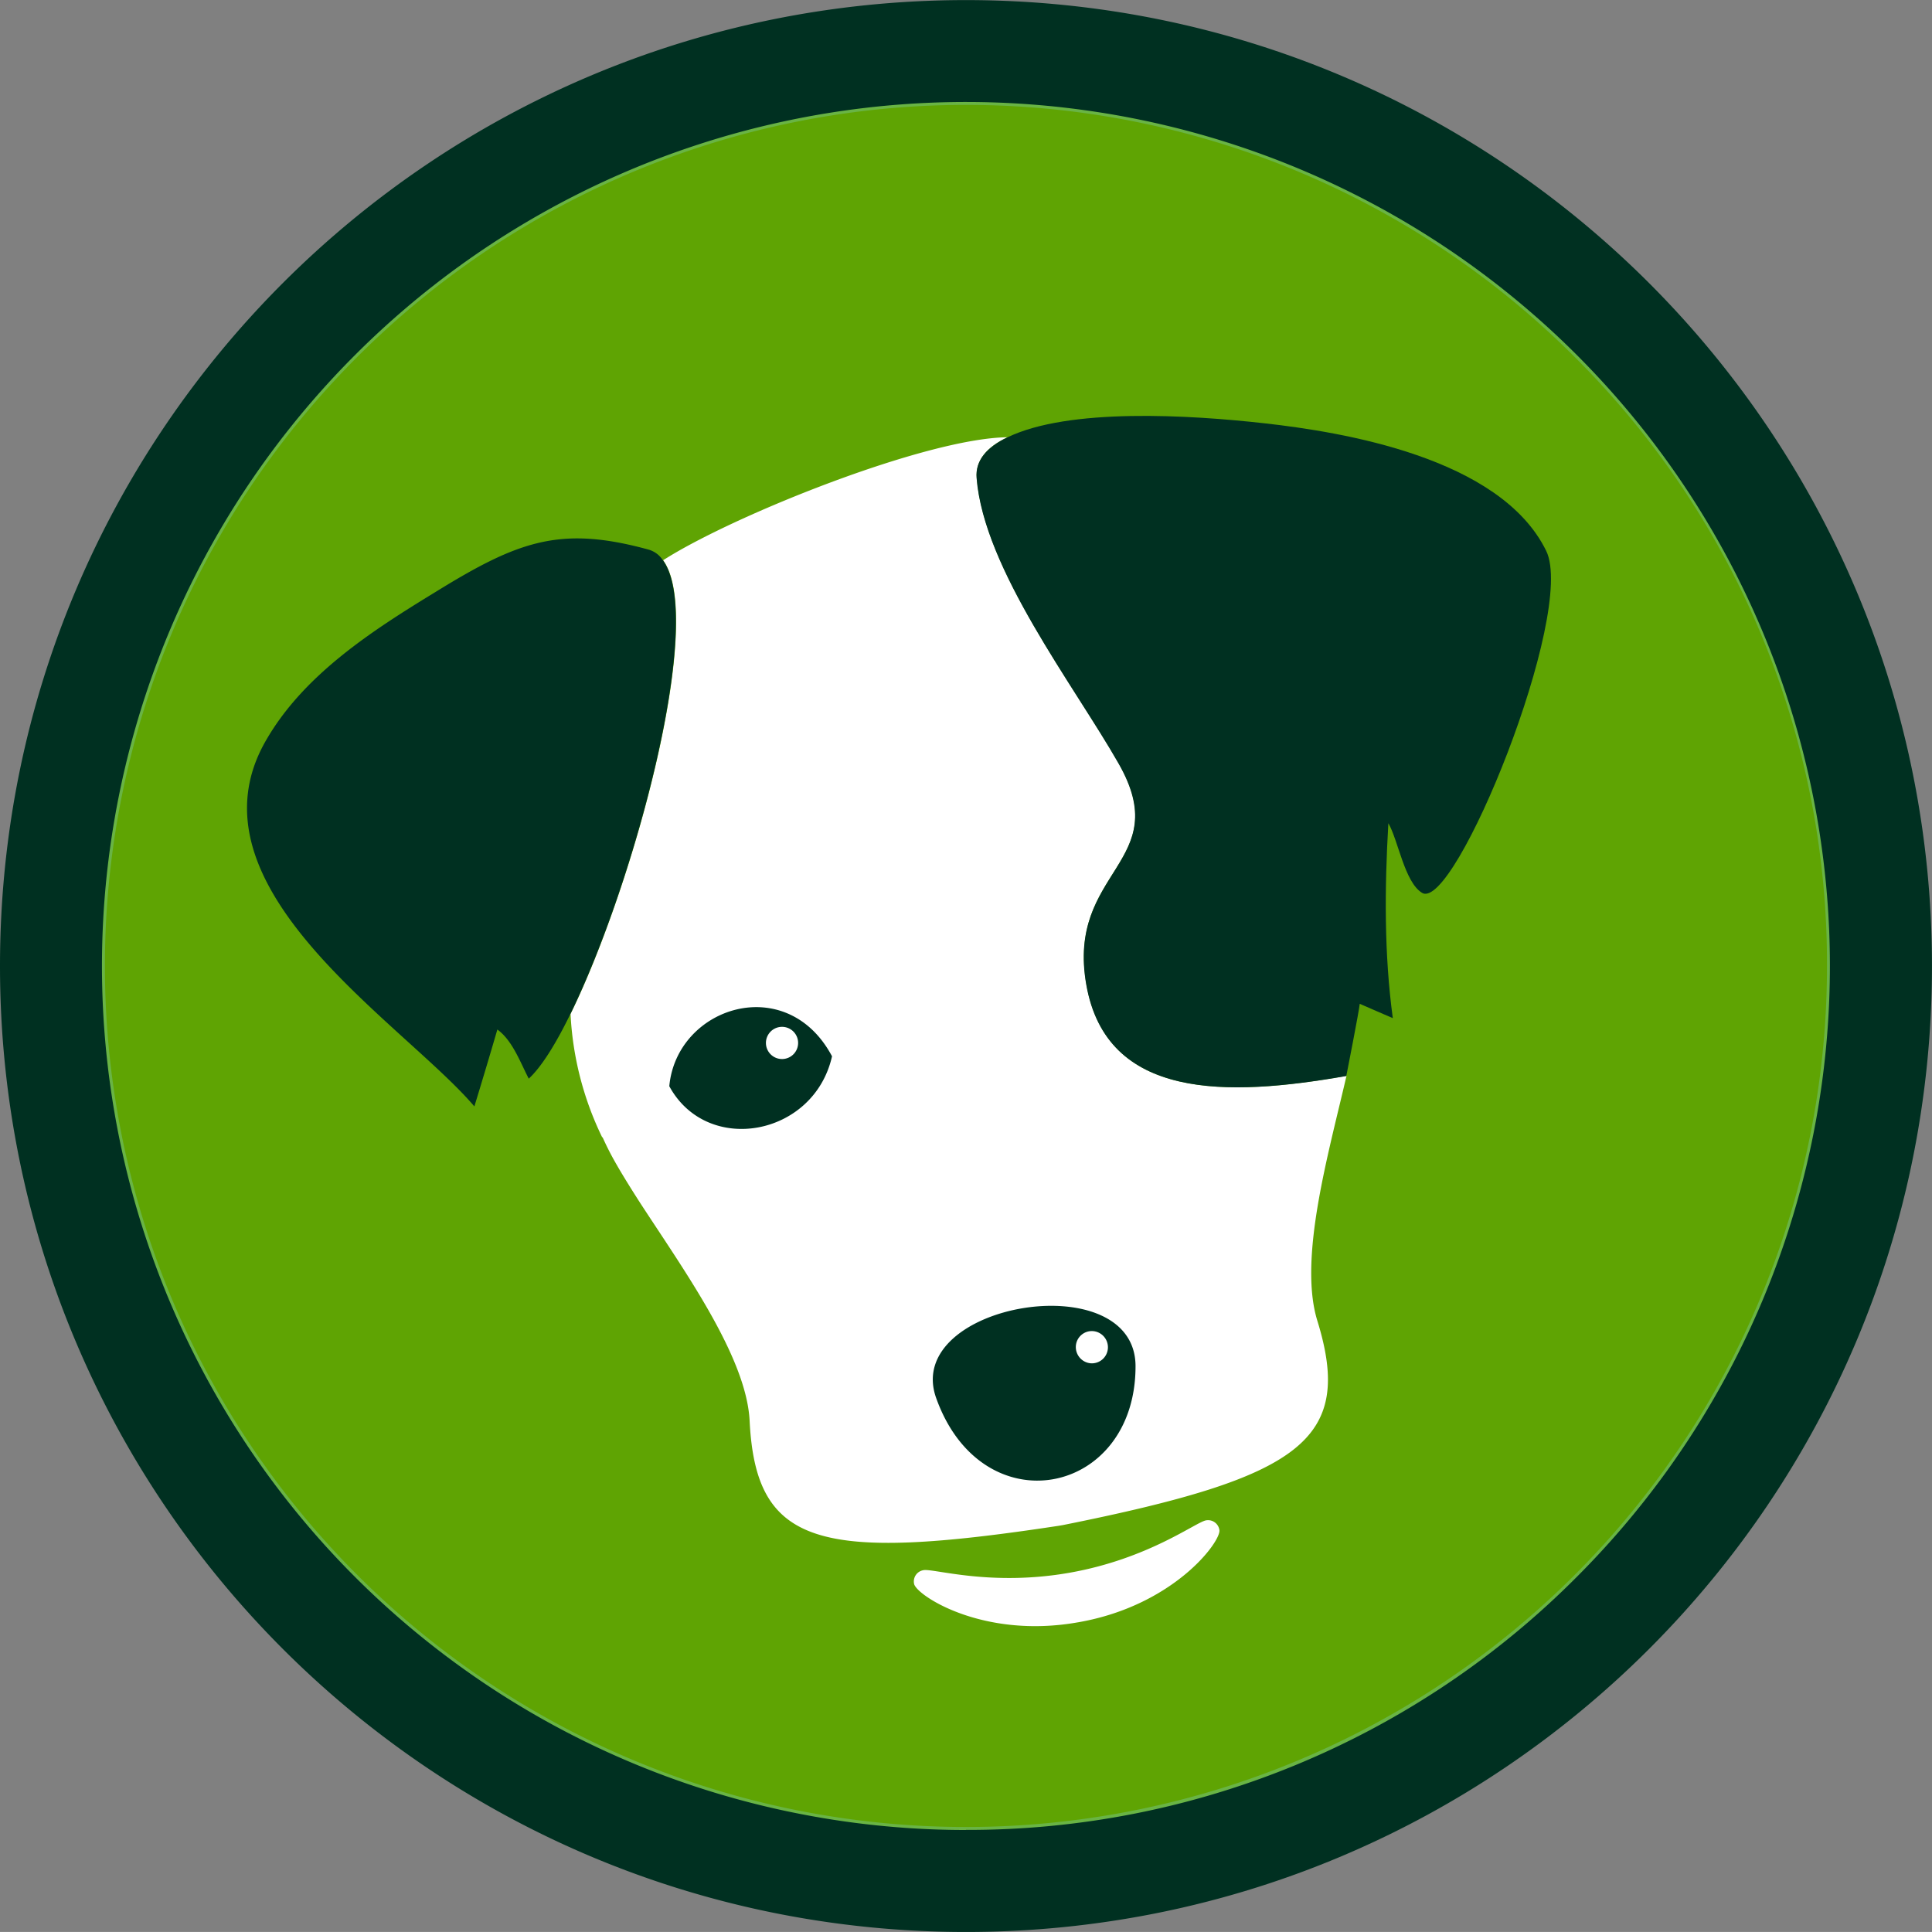 <svg id="Layer_1" data-name="Layer 1" xmlns="http://www.w3.org/2000/svg" viewBox="0 0 611.04 611.03"><rect x="0" y="0" width="611.04" height="611.03" fill="#808080" stroke="none"/><defs><style>.cls-1{fill:#5fa403;stroke:#69b445;stroke-width:1.84px;}.cls-2,.cls-4{fill:#003021;}.cls-3{fill:#fff;}.cls-4{fill-rule:evenodd;}</style></defs><path class="cls-1" d="M583.54,313.48a273.24,273.24,0,0,1-466.46,193.2A273.24,273.24,0,0,1,503.51,120.26,271.49,271.49,0,0,1,583.54,313.48Z" transform="translate(-4.79 -7.97)"/><path class="cls-2" d="M310.3,8C141.58,8,4.79,144.74,4.79,313.48S141.58,619,310.3,619,615.82,482.21,615.82,313.48,479,8,310.3,8Zm0,578.75A273.26,273.26,0,0,1,117.08,120.26,273.24,273.24,0,1,1,503.51,506.68,271.41,271.41,0,0,1,310.3,586.72Z" transform="translate(-4.79 -7.97)"/><path class="cls-3" d="M421.4,425.59c11.72,37.87-5.07,49.6-80.44,64.72l-1.35.23c-76,11.57-95.8,6.3-97.74-33.3-1.08-20.43-21.24-48.18-35.1-69.57-3.23-5.06-6.15-9.78-8.4-13.92-1.12-2.08-2.11-4.11-3-6.09l-.13,0a100.43,100.43,0,0,1-10-39c20.14-41.15,42.84-125,29.28-143.5,21.82-14,83-38.61,108.92-38.9-6.35,3-10.21,7.23-9.72,12.88,2.3,28.8,30.71,65.38,44.86,90.2,18.05,31.52-16.6,33.6-10.17,70.05s44.43,35.51,82.24,28.84C424.89,373.12,415.42,406,421.4,425.59Z" transform="translate(-4.79 -7.97)"/><path class="cls-4" d="M185.18,328.68c-4.66,9.6-9.25,16.85-13.16,20.44-2.7-5.21-5.16-12.09-9.93-15.54-2.36,8.11-4.78,16.18-7.27,24.32C132.29,331.4,62,288.39,89,242c12-20.79,33.75-34.72,53.46-46.76C168.77,179,182,174.17,209.83,181.77a8.05,8.05,0,0,1,4.63,3.41C228,203.73,205.32,287.53,185.18,328.68Z" transform="translate(-4.79 -7.97)"/><path class="cls-4" d="M454.53,290.34c-5.53-3.37-7.58-16.83-10.64-22-1.18,20.46-1.36,41.31,1.41,61.64-3.49-1.52-7-3-10.46-4.53-.18,2.17-4.25,22.83-4.25,22.83-37.81,6.67-75.82,7.52-82.24-28.84s28.22-38.53,10.17-70.05c-14.15-24.82-42.56-61.4-44.86-90.2-.49-5.65,3.37-9.88,9.72-12.88,19.42-9.42,57.61-7.14,81.62-4.43s74.31,10.68,88.81,40.31C503.39,201.72,464.8,296.73,454.53,290.34Z" transform="translate(-4.79 -7.97)"/><path class="cls-4" d="M216.47,351.51c12,22.06,45.77,15.84,51.47-9.46C253.6,315.11,218.79,326.37,216.47,351.51Zm35.85-8.6a5.09,5.09,0,1,1,4.89-5.29A5.09,5.09,0,0,1,252.32,342.91Z" transform="translate(-4.79 -7.97)"/><path class="cls-4" d="M300.85,450.06C315.37,490.9,364,481.24,363.93,440,363.81,407.79,290.27,420.06,300.85,450.06Zm54.34-15.7a5.08,5.08,0,0,1-5.35,4.79,5.15,5.15,0,0,1-4.79-5.4,5.06,5.06,0,0,1,5.33-4.79A5.12,5.12,0,0,1,355.19,434.36Z" transform="translate(-4.79 -7.97)"/><path class="cls-3" d="M390.45,491.86c.62,3.55-14.29,23.84-44.45,29.16l-.37.06c-30.17,5.32-51.12-8.65-51.74-12.2a3.61,3.61,0,0,1,3-4.31c3.24-.57,21.23,5.22,46.2.81s39.9-16,43.13-16.56A3.62,3.62,0,0,1,390.45,491.86Z" transform="translate(-4.79 -7.97)"/></svg>